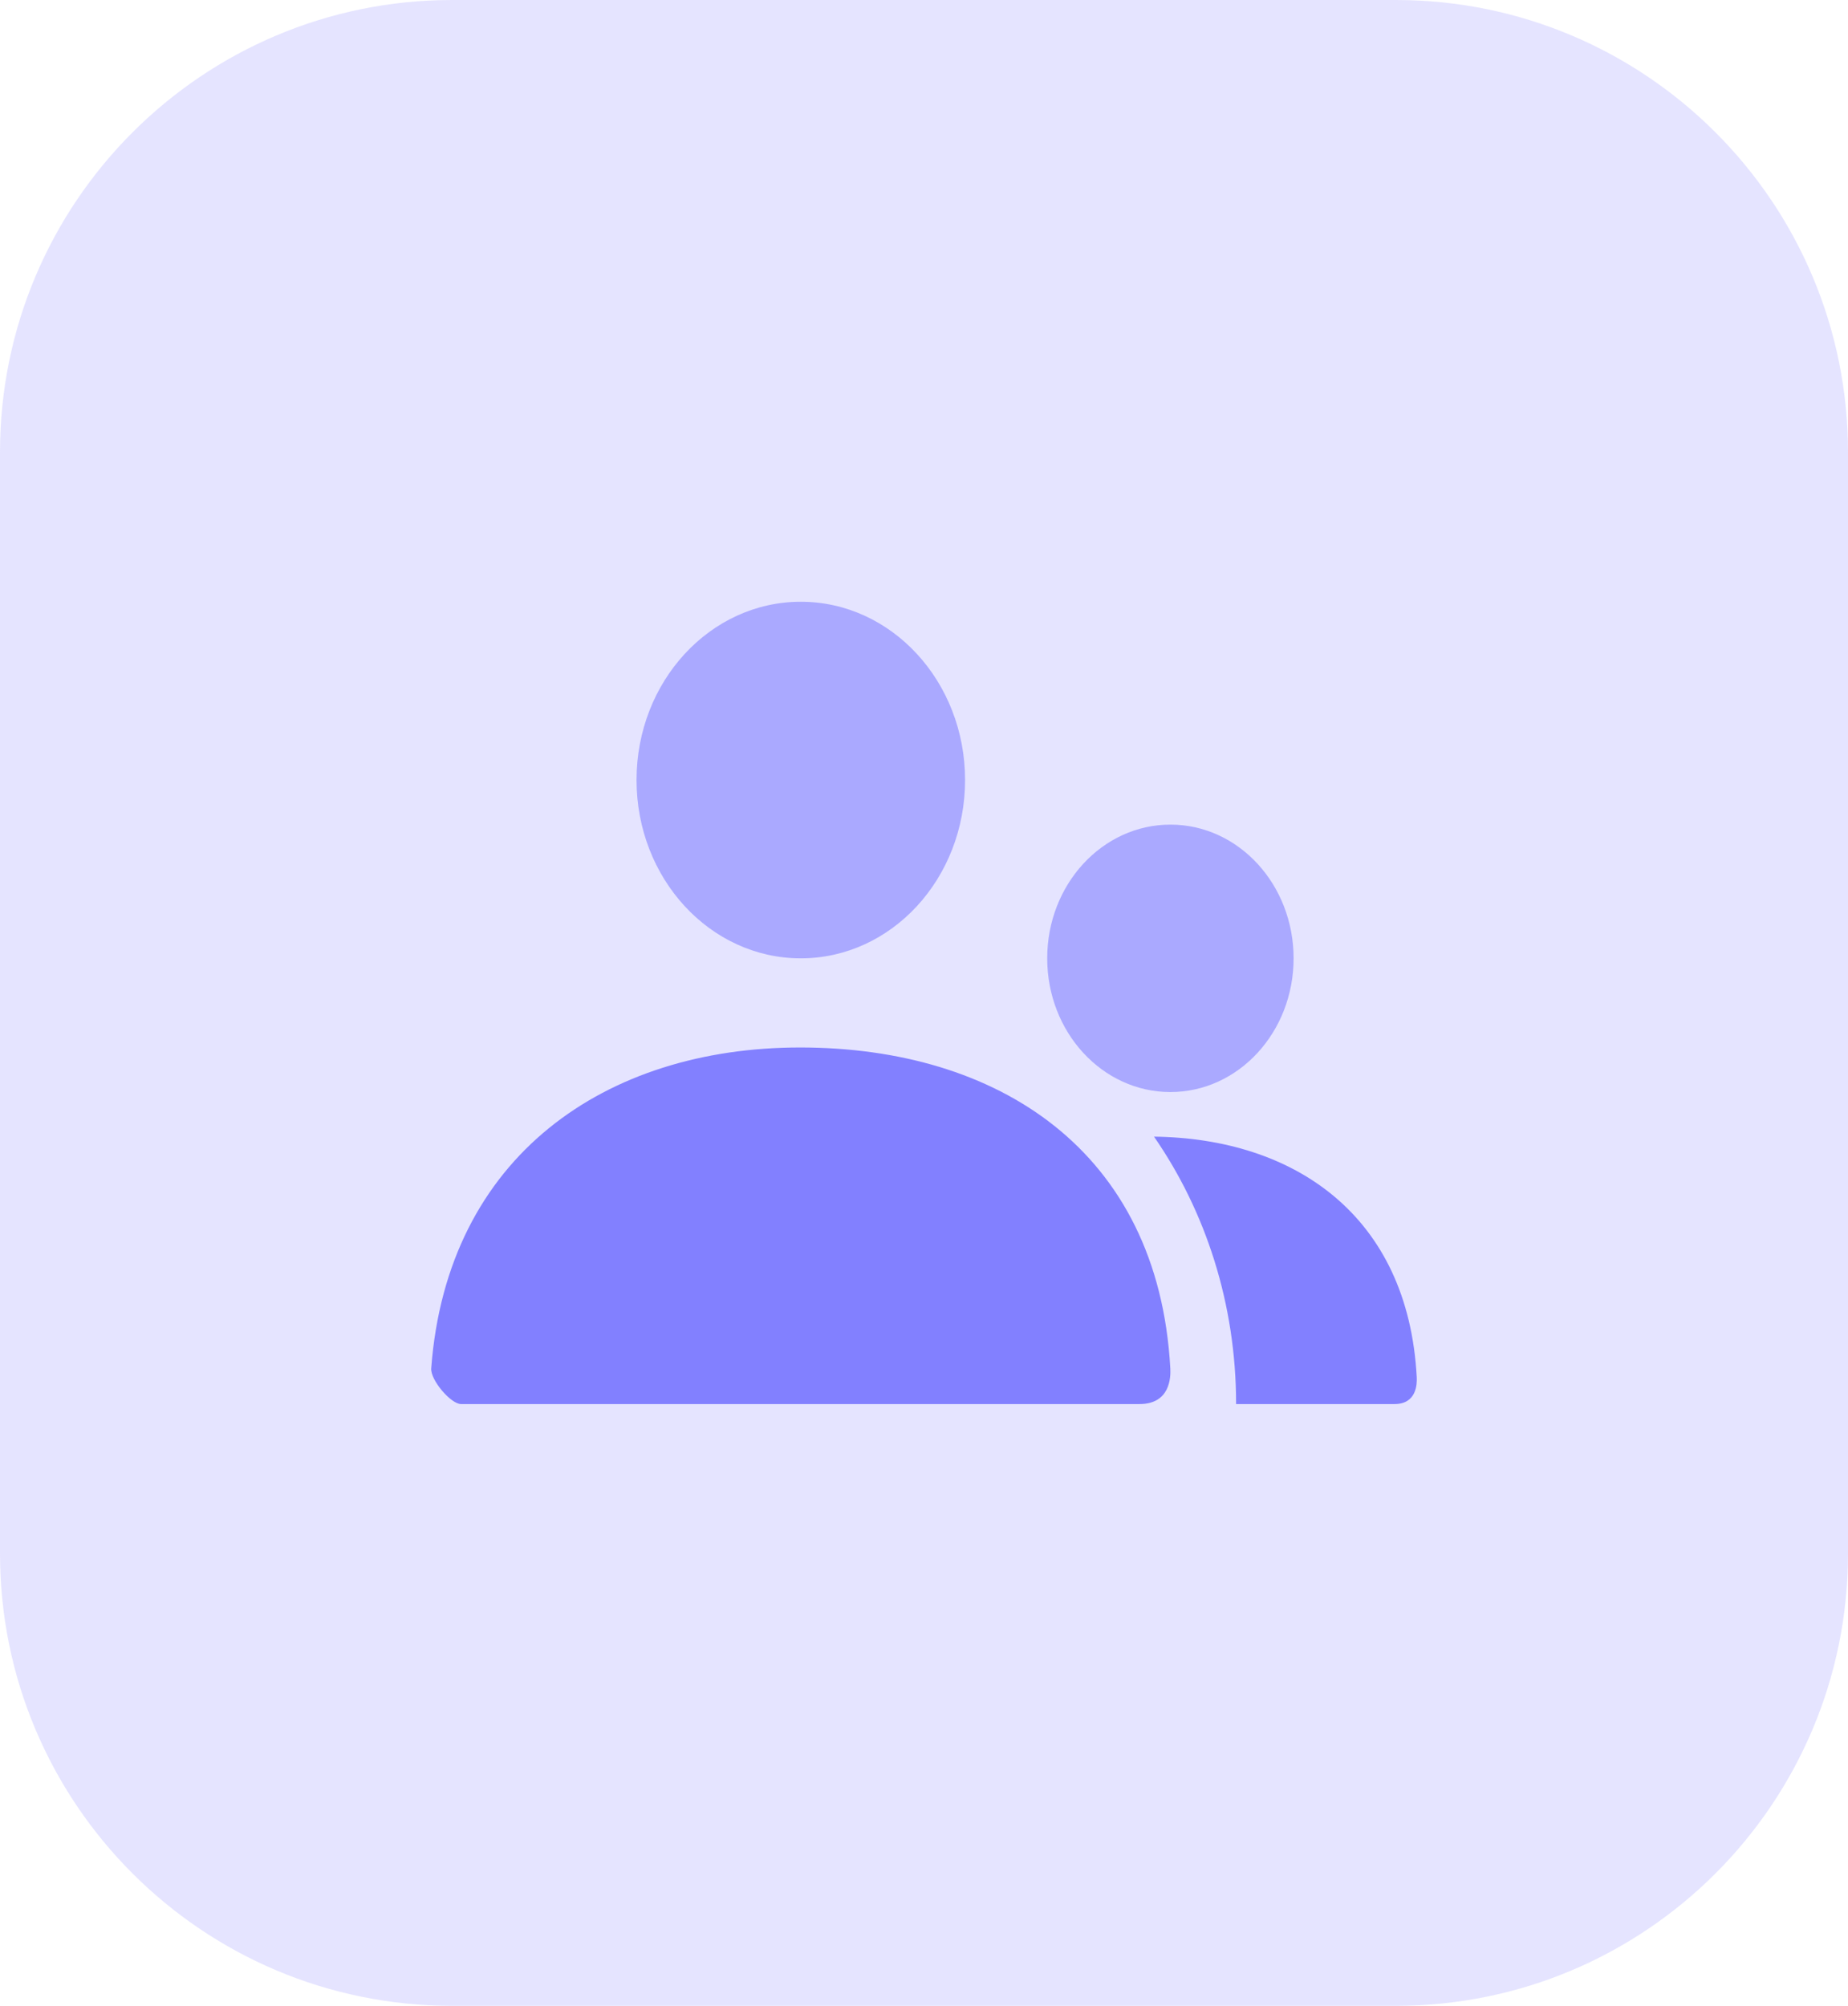 <svg width="94" height="102" viewBox="0 0 94 102" fill="none" xmlns="http://www.w3.org/2000/svg">
<path opacity="0.21" fill-rule="evenodd" clip-rule="evenodd" d="M0 51V79C0 91.703 10.297 102 23 102H47H71C83.703 102 94 91.703 94 79V51V23C94 10.297 83.703 0 71 0H47H23C10.297 0 0 10.297 0 23V51Z" fill="#8280FF"/>
<path opacity="0.588" fill-rule="evenodd" clip-rule="evenodd" d="M32.378 39.666C32.378 44.674 36.119 48.733 40.733 48.733C45.348 48.733 49.089 44.674 49.089 39.666C49.089 34.659 45.348 30.6 40.733 30.6C36.119 30.6 32.378 34.659 32.378 39.666ZM53.267 48.733C53.267 52.489 56.073 55.533 59.534 55.533C62.995 55.533 65.8 52.489 65.8 48.733C65.8 44.977 62.995 41.933 59.534 41.933C56.073 41.933 53.267 44.977 53.267 48.733Z" fill="#8280FF"/>
<path fill-rule="evenodd" clip-rule="evenodd" d="M40.698 53.266C30.836 53.266 22.744 58.766 21.934 69.584C21.89 70.173 22.929 71.399 23.453 71.399H57.959C59.529 71.399 59.553 70.029 59.529 69.586C58.917 58.464 50.7 53.266 40.698 53.266ZM62.875 71.399V71.399H70.93C72.064 71.399 72.081 70.372 72.064 70.039C71.626 61.789 65.816 57.885 58.7 57.801C61.322 61.589 62.875 66.297 62.875 71.399Z" fill="#8280FF"/>
</svg>
